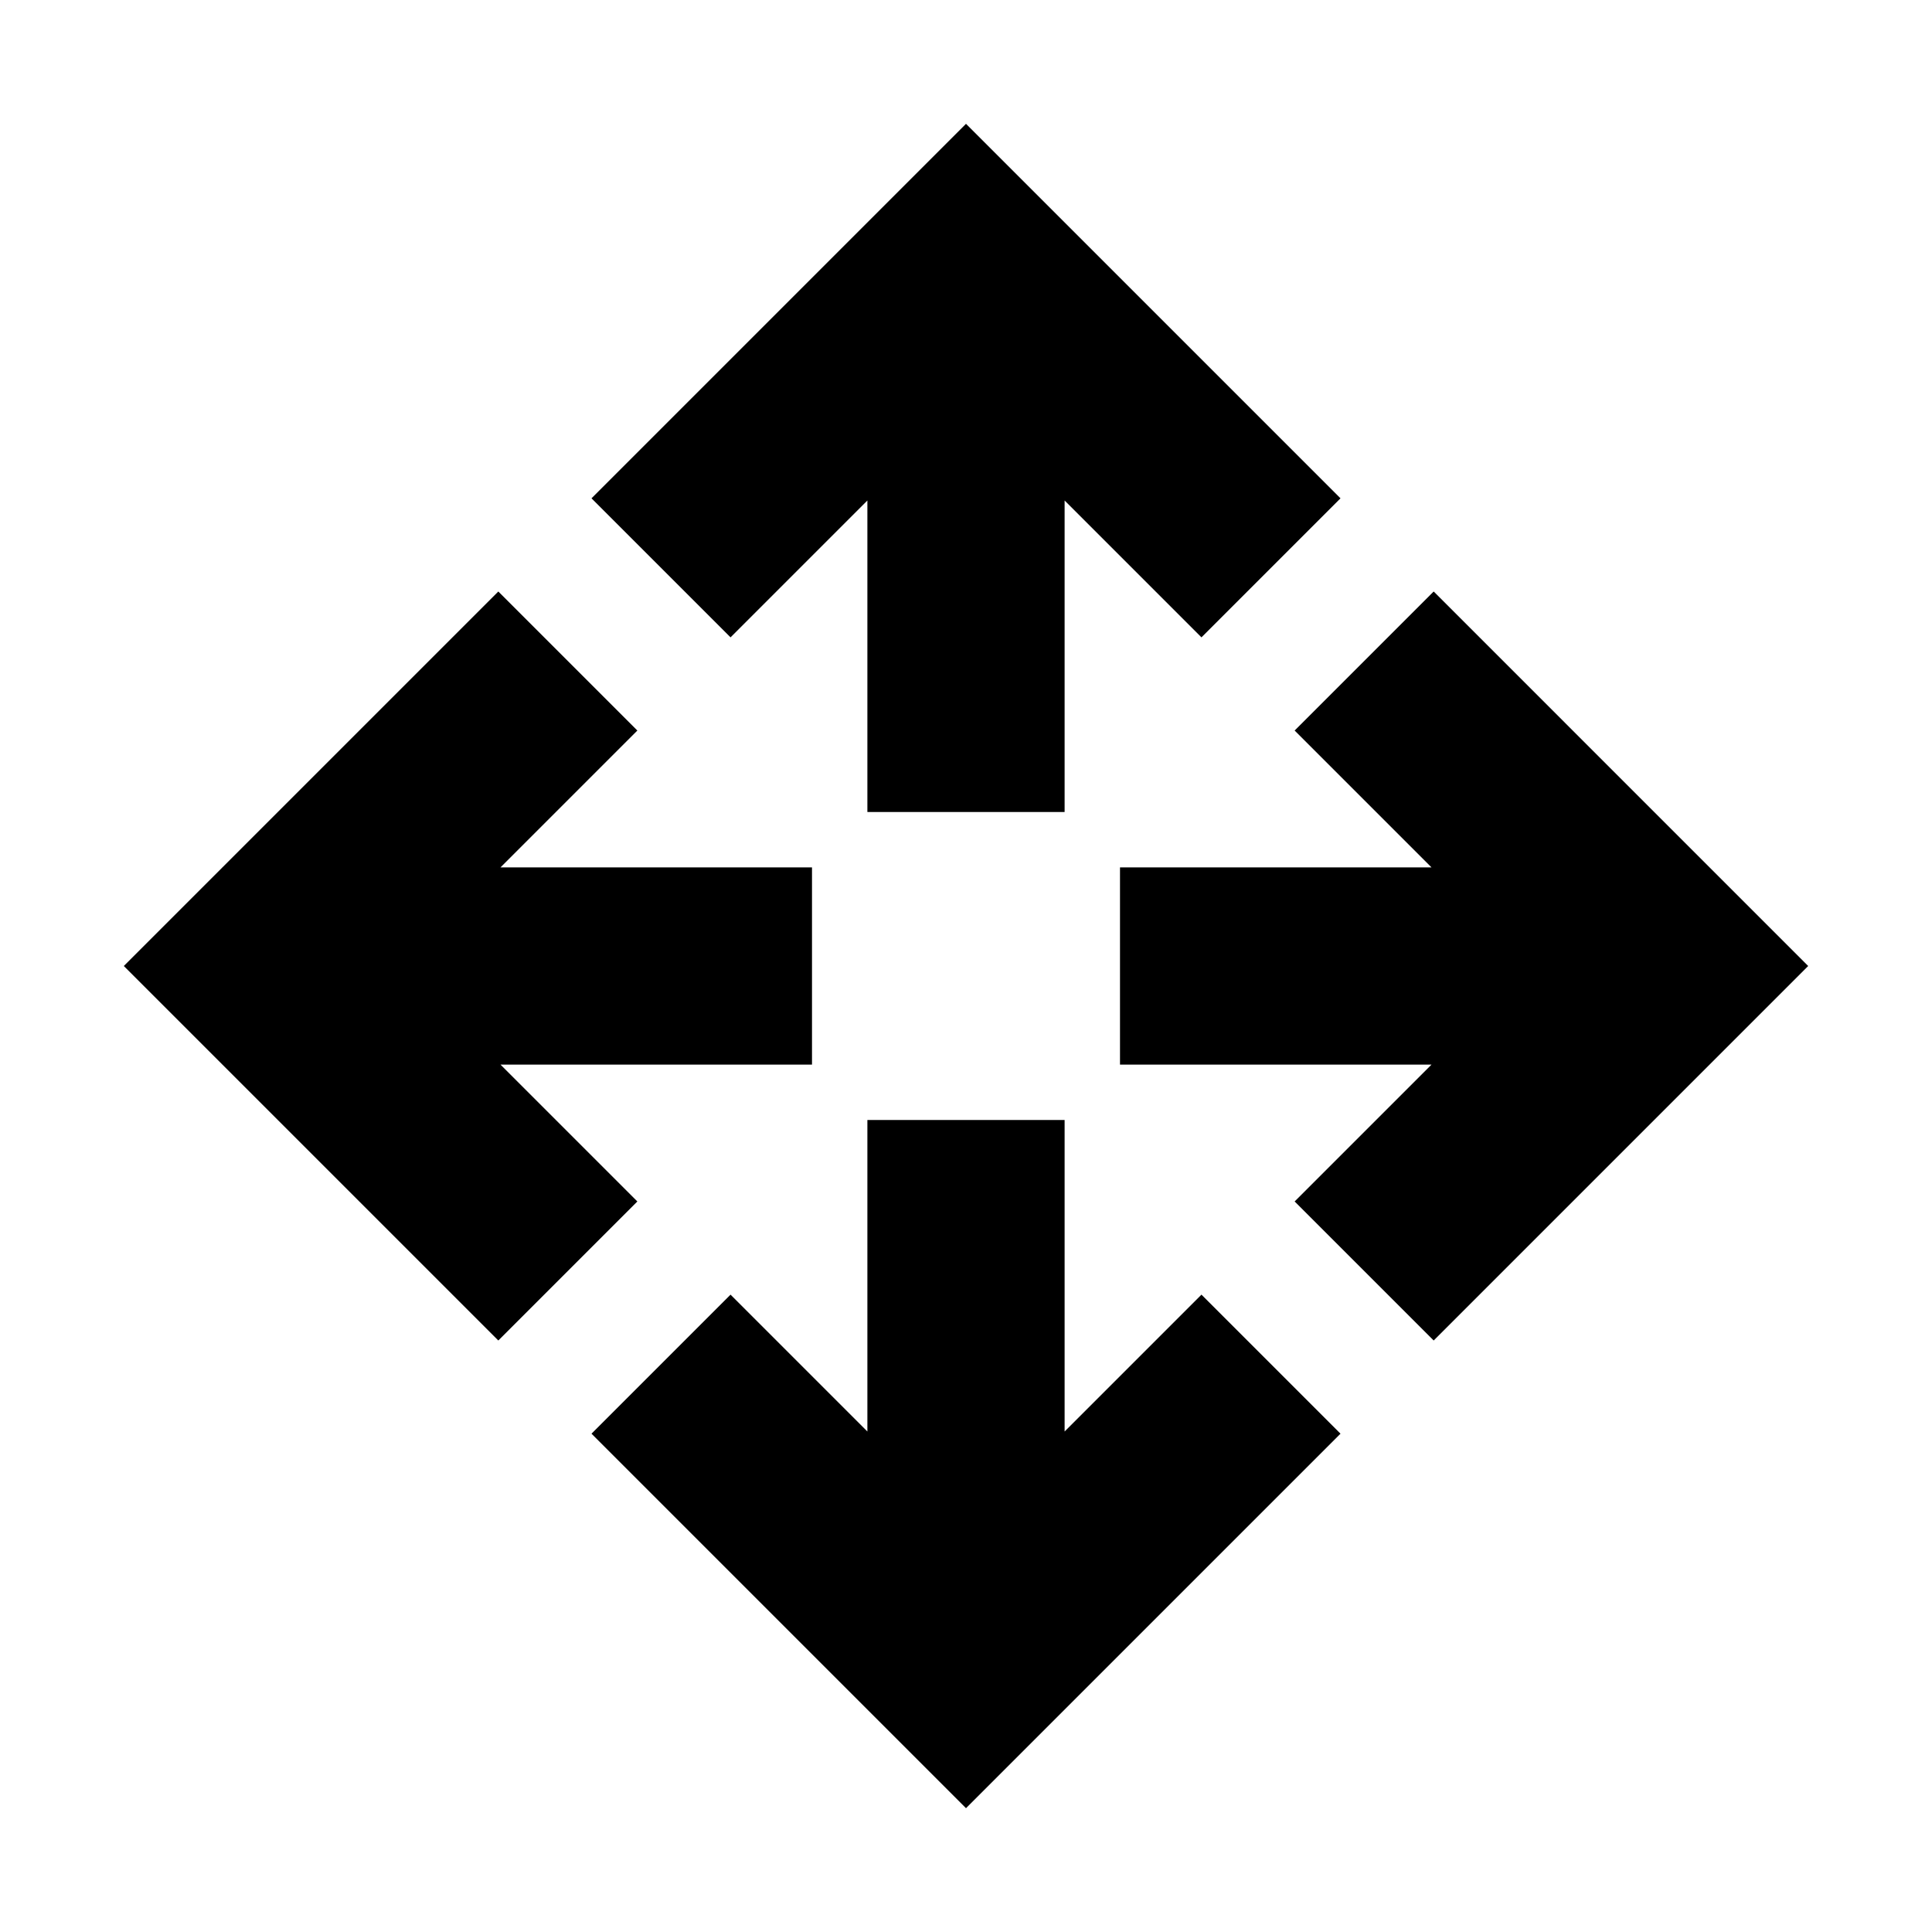 <svg xmlns="http://www.w3.org/2000/svg" height="20" viewBox="0 -960 960 960" width="20"><path d="M480-61.52 293.912-247.608 363-316.696l67.999 68v-154.782h98.002v154.782l67.999-68 69.088 69.088L480-61.52ZM247.608-293.912 61.52-480l186.088-186.088L316.696-597l-68 67.999h154.782v98.002H248.696l68 67.999-69.088 69.088Zm464.784 0L643.304-363l68-67.999H556.522v-98.002h154.782l-68-67.999 69.088-69.088L898.48-480 712.392-293.912Zm-281.393-262.61v-154.782l-67.999 68-69.088-69.088L480-898.48l186.088 186.088L597-643.304l-67.999-68v154.782h-98.002Z"/></svg>